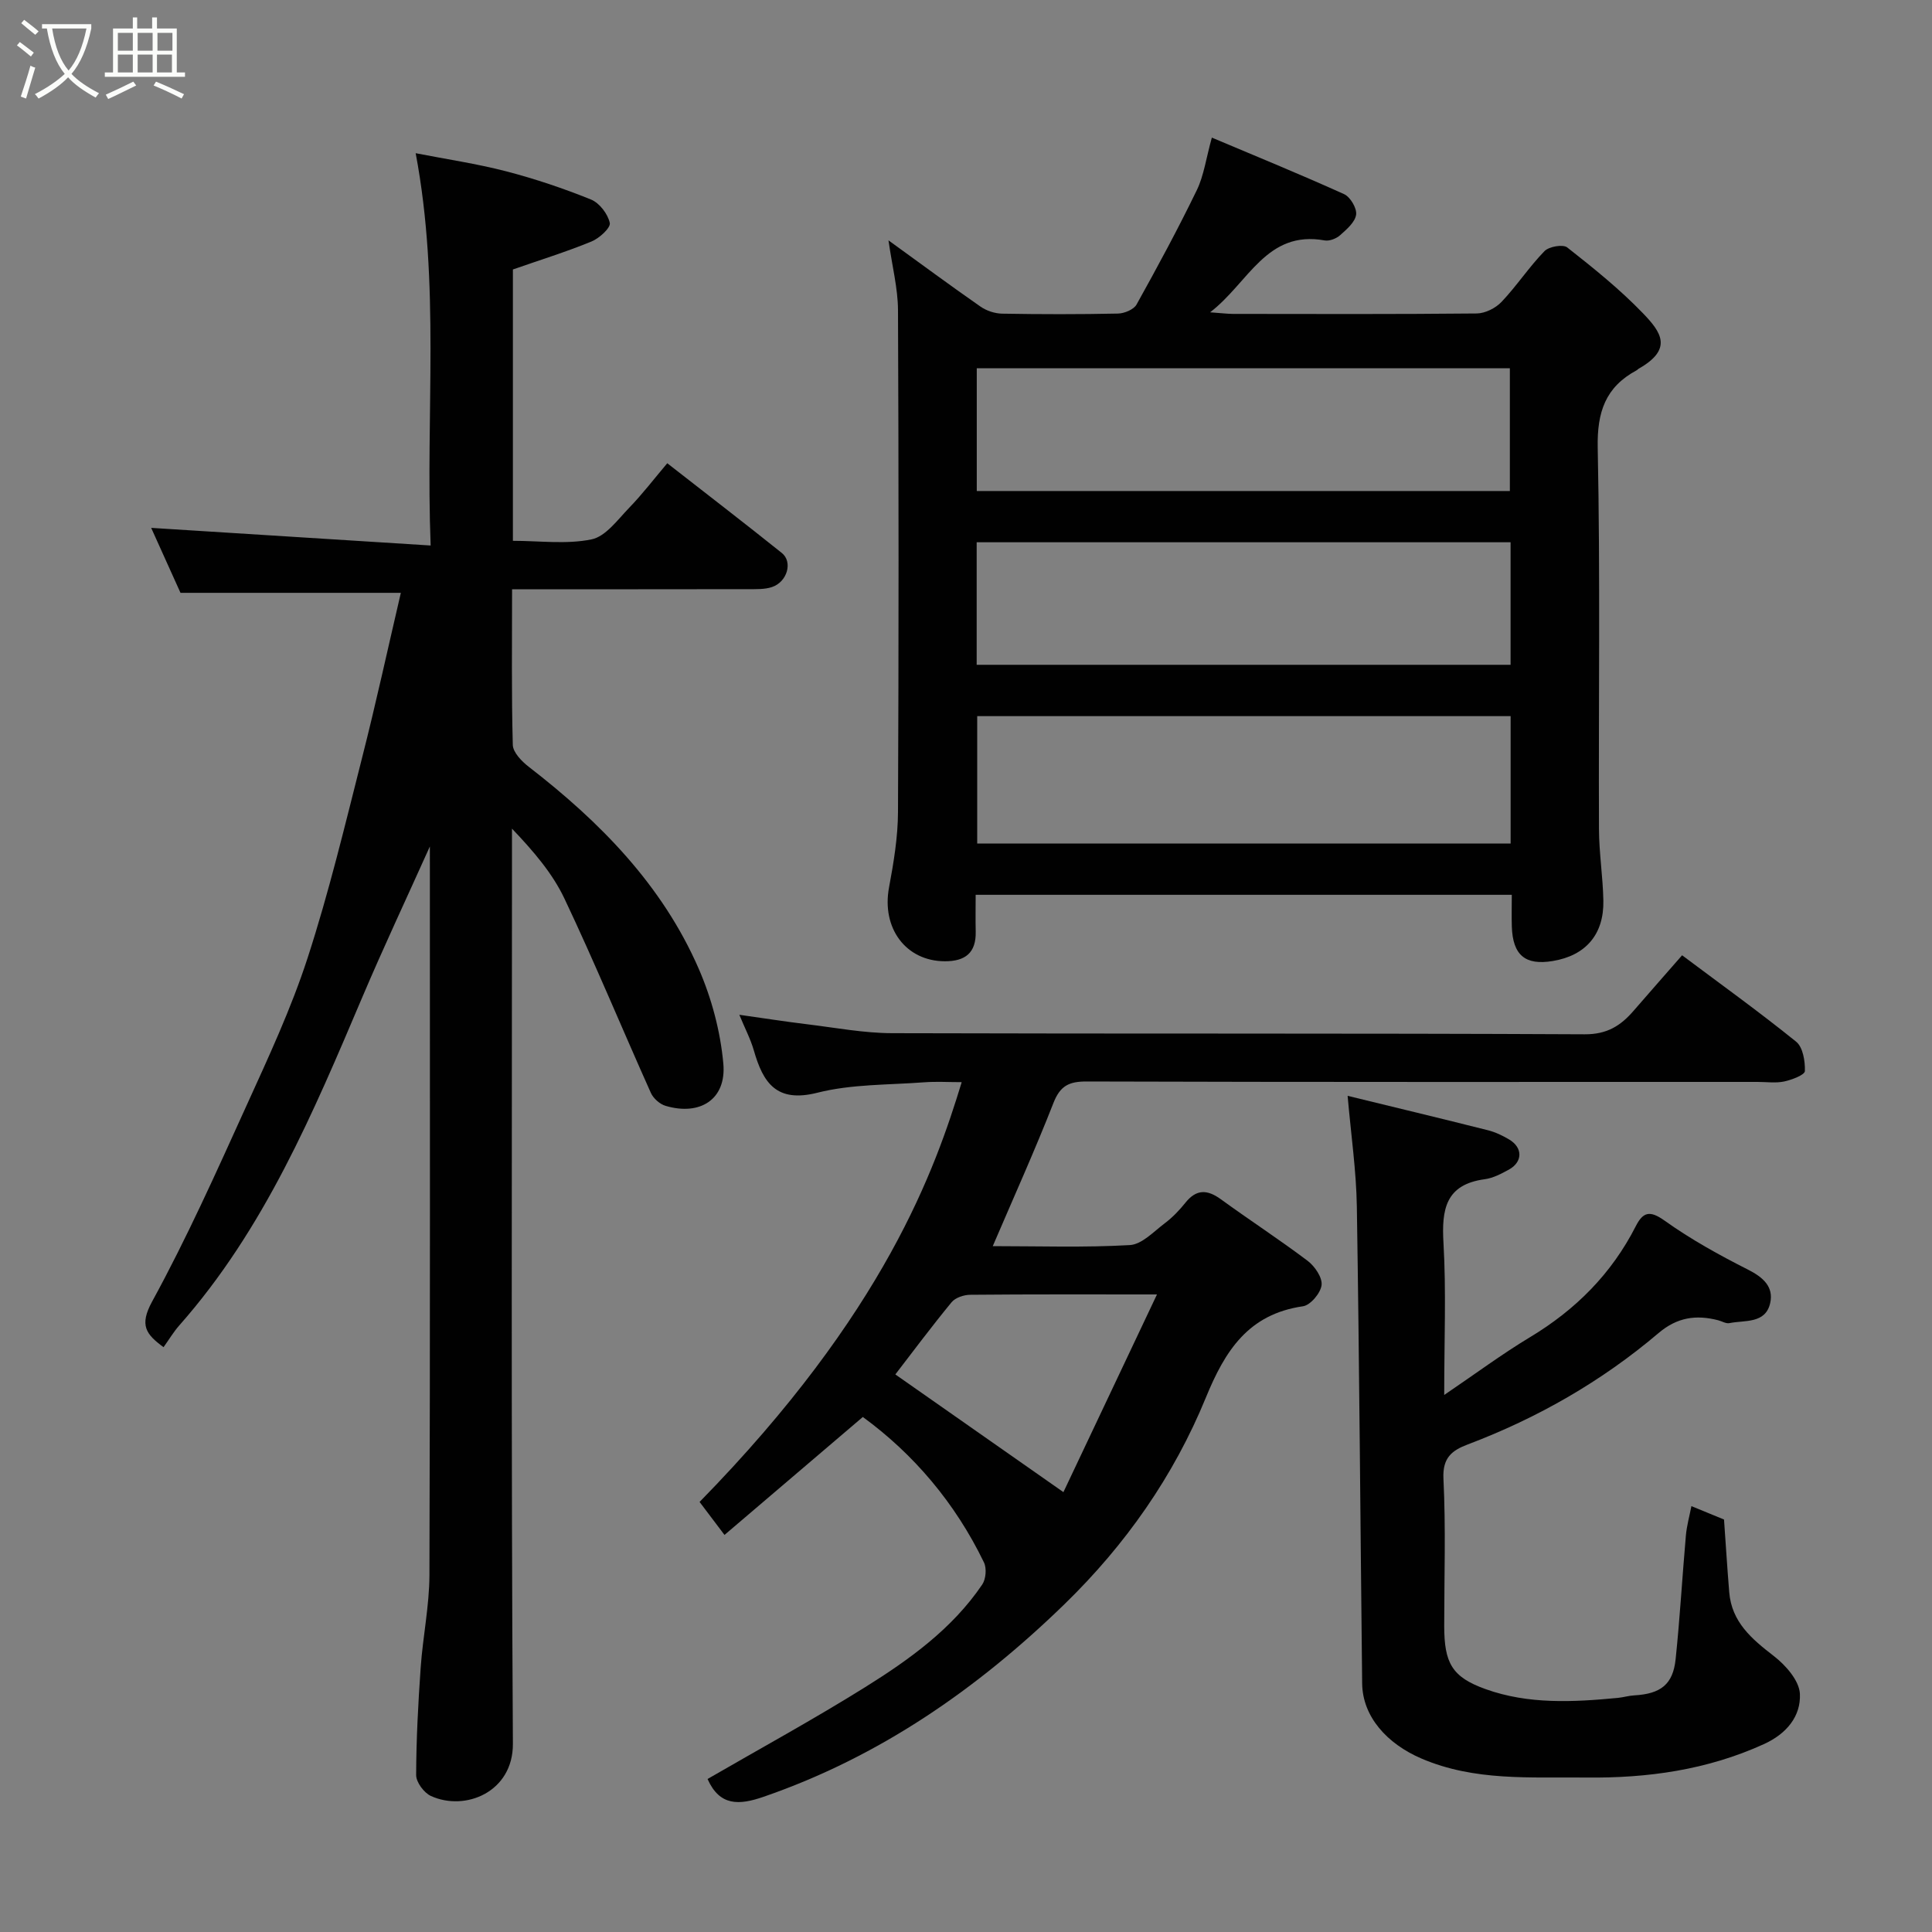 <svg enable-background="new 0 0 400 400" viewBox="0 0 400 400" xmlns="http://www.w3.org/2000/svg"><rect x="0" y="0" width="400" height="400" fill="#808080" stroke="none"/><path d="m6.4 11.7c-1-.8-1.9-1.6-2.9-2.3l.6-.7c.9.7 1.9 1.4 2.9 2.2zm-2.1 8.3c.7-2.1 1.4-4.2 2-6.4.2.1.6.3 1 .4-.7 2.3-1.3 4.4-1.9 6.4zm3-12.8c-1.1-.9-2.1-1.7-2.9-2.4l.6-.7c1 .8 2 1.5 3 2.4zm1.4-1.3v-.9h10.2v.9c-.9 4.2-2.3 7.3-4.1 9.4 1.3 1.4 3.2 2.7 5.7 4-.2.2-.4.5-.7.9-2.5-1.4-4.4-2.7-5.7-4.2-1.4 1.5-3.5 3-6.1 4.4 0 0 0 0-.1-.1-.3-.4-.5-.7-.7-.8 2.7-1.4 4.7-2.8 6.2-4.2-1.8-2.2-3-5.3-3.7-9.4zm9.2 0h-7.1c.6 3.8 1.7 6.7 3.4 8.7 1.7-2 2.9-4.8 3.7-8.7z" fill="#fbfcfa"/><path d="m31.6 3.6h.9v2.3h4.1v9.1h1.7v.9h-16.6v-.9h1.7v-9.1h4.1v-2.3h.9v2.3h3.1v-2.3zm-4 13.3.6.8c-1.9.9-3.8 1.9-5.8 2.8-.2-.3-.3-.6-.5-.9 2-.9 3.9-1.8 5.7-2.7zm-3.2-10.1v3.7h3.1v-3.7zm0 4.5v3.7h3.1v-3.7zm4.1-4.5v3.7h3.1v-3.7zm0 4.5v3.7h3.1v-3.7zm9.1 9.1c-2.1-1.1-4.1-2-5.8-2.7l.5-.8c2.2.9 4.1 1.8 5.8 2.6zm-1.9-13.6h-3.1v3.7h3.1zm-3.2 4.5v3.7h3.1v-3.7z" fill="#fbfcfa"/><g fill="#010101"><path d="m82.99 122.74c-15.31 0-30.17 0-45.62 0-1.88-4.16-4.08-9.04-6.07-13.45 18.88 1.19 37.93 2.39 57.86 3.65-1.07-27.63 2.02-54.09-3.1-81.22 6.46 1.26 12.69 2.18 18.74 3.75 5.96 1.55 11.85 3.53 17.56 5.84 1.75.71 3.5 3 3.89 4.85.21 1.01-2.18 3.19-3.81 3.85-5.22 2.14-10.64 3.82-16.25 5.78v56.18c5.5 0 11.08.77 16.29-.3 2.92-.6 5.39-4.06 7.77-6.52 2.74-2.83 5.15-5.99 7.9-9.24 8.12 6.34 15.98 12.38 23.71 18.57 2.32 1.85 1.14 5.99-2.02 7.06-1.51.51-3.26.43-4.9.44-16.13.03-32.25.02-48.92.02 0 11.01-.14 21.62.15 32.22.04 1.57 1.87 3.43 3.33 4.56 14.75 11.4 27.62 24.47 35.16 41.78 2.68 6.16 4.5 13 5.1 19.67.65 7.35-4.78 10.84-11.94 8.73-1.21-.35-2.56-1.55-3.07-2.7-6-13.38-11.6-26.95-17.88-40.2-2.48-5.24-6.39-9.8-10.87-14.5v5c0 61.48-.19 122.97.19 184.45.06 10.02-9.88 14.07-16.97 10.83-1.43-.65-3.07-2.85-3.06-4.34.02-7.43.42-14.87.94-22.29.45-6.38 1.79-12.74 1.81-19.11.16-49.99.09-99.97.09-150.85-4.9 10.9-9.62 20.93-13.95 31.12-10.21 24.04-20.32 48.11-37.92 68.03-1.18 1.33-2.1 2.89-3.27 4.52-3.64-2.68-5.06-4.51-2.36-9.46 7.17-13.11 13.3-26.81 19.48-40.43 4.58-10.08 9.29-20.18 12.7-30.68 4.42-13.59 7.75-27.53 11.27-41.4 2.89-11.34 5.37-22.78 8.04-34.21z"/><path d="m183.95 49.76c6.89 4.99 12.92 9.45 19.07 13.73 1.24.86 2.95 1.42 4.46 1.45 7.99.14 15.99.15 23.99-.02 1.32-.03 3.26-.83 3.84-1.87 4.34-7.8 8.59-15.66 12.48-23.69 1.46-3.01 1.9-6.52 3.11-10.87 9.05 3.82 18.3 7.6 27.39 11.71 1.28.58 2.67 2.94 2.48 4.25-.23 1.57-1.97 3.05-3.33 4.26-.78.69-2.18 1.24-3.17 1.07-12.1-2.18-15.72 8.73-23.73 14.88 2.27.16 3.5.32 4.72.33 16.83.02 33.65.08 50.48-.09 1.75-.02 3.91-1.1 5.14-2.4 3.15-3.32 5.69-7.22 8.88-10.5.93-.96 3.83-1.47 4.72-.77 5.43 4.27 10.86 8.63 15.64 13.59 3.82 3.95 6.32 7.46-.89 11.54-.14.08-.24.24-.39.31-6.44 3.47-8.2 8.62-8.05 16.02.54 26.31.16 52.64.26 78.96.02 4.93.81 9.86.91 14.8.14 7.02-3.67 11.4-10.49 12.52-5.67.94-8.25-1.2-8.46-7.07-.07-2.12-.01-4.25-.01-6.64-37.13 0-73.84 0-111 0 0 2.7-.05 5.16.01 7.61.1 4.41-2.16 6.16-6.4 6.15-8.08-.03-13.13-6.87-11.54-15.32.96-5.14 1.83-10.39 1.85-15.59.16-34.65.15-69.3 0-103.95-.03-4.5-1.2-8.99-1.97-14.4zm128.81 98.51c-36.93 0-73.63 0-110.44 0v26.37h110.44c0-8.95 0-17.55 0-26.37zm-110.53-46.61h110.37c0-8.73 0-17.11 0-25.41-36.98 0-73.56 0-110.37 0zm-.02 35.98h110.54c0-8.63 0-16.89 0-25.37-36.94 0-73.63 0-110.54 0z"/><path d="m146.49 368.32c10.94-6.33 21.96-12.35 32.6-18.99 9.19-5.74 18.05-12.09 24.27-21.27.76-1.12.95-3.35.36-4.57-5.96-12.34-14.6-22.47-25.08-30.12-9.59 8.18-18.89 16.11-28.64 24.42-1.96-2.6-3.55-4.71-5.16-6.83 38.55-39.37 48.82-69.08 54.27-86.91-2.74 0-5.29-.16-7.81.03-7.37.56-14.96.36-22.04 2.15-8.52 2.16-11.26-2.04-13.19-8.76-.67-2.34-1.83-4.53-3-7.37 4.98.7 9.49 1.41 14.02 1.96 5.86.71 11.72 1.83 17.59 1.85 47.81.15 95.62-.01 143.43.23 4.63.02 7.44-1.78 10.11-4.87 3.24-3.74 6.51-7.45 10.04-11.49 8.12 6.08 16.04 11.77 23.61 17.89 1.41 1.14 1.88 4.04 1.81 6.09-.03.79-2.7 1.81-4.29 2.15-1.75.37-3.65.09-5.48.09-46.31 0-92.62.05-138.93-.09-3.64-.01-5.47.87-6.87 4.43-3.85 9.84-8.21 19.48-12.57 29.66 9.57 0 19 .32 28.38-.22 2.5-.14 4.95-2.8 7.25-4.53 1.58-1.19 3-2.67 4.24-4.22 2.27-2.85 4.53-2.79 7.35-.74 5.94 4.32 12.11 8.33 17.97 12.75 1.48 1.12 3.07 3.45 2.89 5.02-.19 1.65-2.3 4.16-3.85 4.39-11.3 1.63-16.12 9.16-20.12 18.93-6.64 16.21-16.6 30.44-29.25 42.74-18.07 17.56-38.3 31.6-62.32 39.89-5.06 1.75-9.08 1.96-11.59-3.69zm73.68-59.39c6.04-12.77 12.55-26.52 19.37-40.93-13.73 0-26.19-.05-38.66.07-1.32.01-3.08.59-3.86 1.54-4.19 5.09-8.14 10.39-11.65 14.95 11.63 8.14 22.67 15.87 34.8 24.37z"/><path d="m350.19 311.83c2.59 1.06 4.52 1.85 6.75 2.77.35 4.9.66 9.98 1.08 15.06.51 6.17 4.64 9.66 9.2 13.18 2.47 1.9 5.3 5.11 5.43 7.85.22 4.64-2.75 8.27-7.45 10.41-11.75 5.35-24.09 7.07-36.85 6.92-11.5-.13-23.02.8-34.07-3.94-7.1-3.05-12.18-8.65-12.26-15.54-.37-32.91-.58-65.82-1.1-98.73-.12-7.44-1.21-14.87-1.91-22.93 9.34 2.28 19.2 4.64 29.03 7.12 1.55.39 3.07 1.11 4.45 1.94 2.82 1.7 2.77 4.64-.1 6.22-1.56.85-3.25 1.75-4.96 1.98-8.18 1.09-8.98 6.28-8.57 13.26.57 9.92.15 19.91.15 31.41 6.52-4.42 11.98-8.48 17.78-11.97 9.44-5.68 16.87-13.13 21.88-22.97 1.51-2.96 2.91-3.33 5.98-1.14 5.42 3.87 11.32 7.13 17.27 10.14 3.13 1.58 5.33 3.56 4.58 6.91-.97 4.34-5.27 3.51-8.45 4.16-.71.14-1.55-.4-2.34-.6-4.55-1.17-8.47-.62-12.33 2.66-11.78 10-25.05 17.59-39.51 23.06-3.28 1.24-5.23 2.76-5.02 7.08.5 10.14.16 20.31.16 30.47 0 7.72 1.6 10.61 8.58 13.11 8.88 3.18 18.15 2.69 27.38 1.81 1.13-.11 2.24-.46 3.37-.52 5.48-.31 8.03-2.25 8.58-7.49.89-8.5 1.37-17.05 2.12-25.56.17-1.99.72-3.95 1.15-6.13z"/></g></svg>